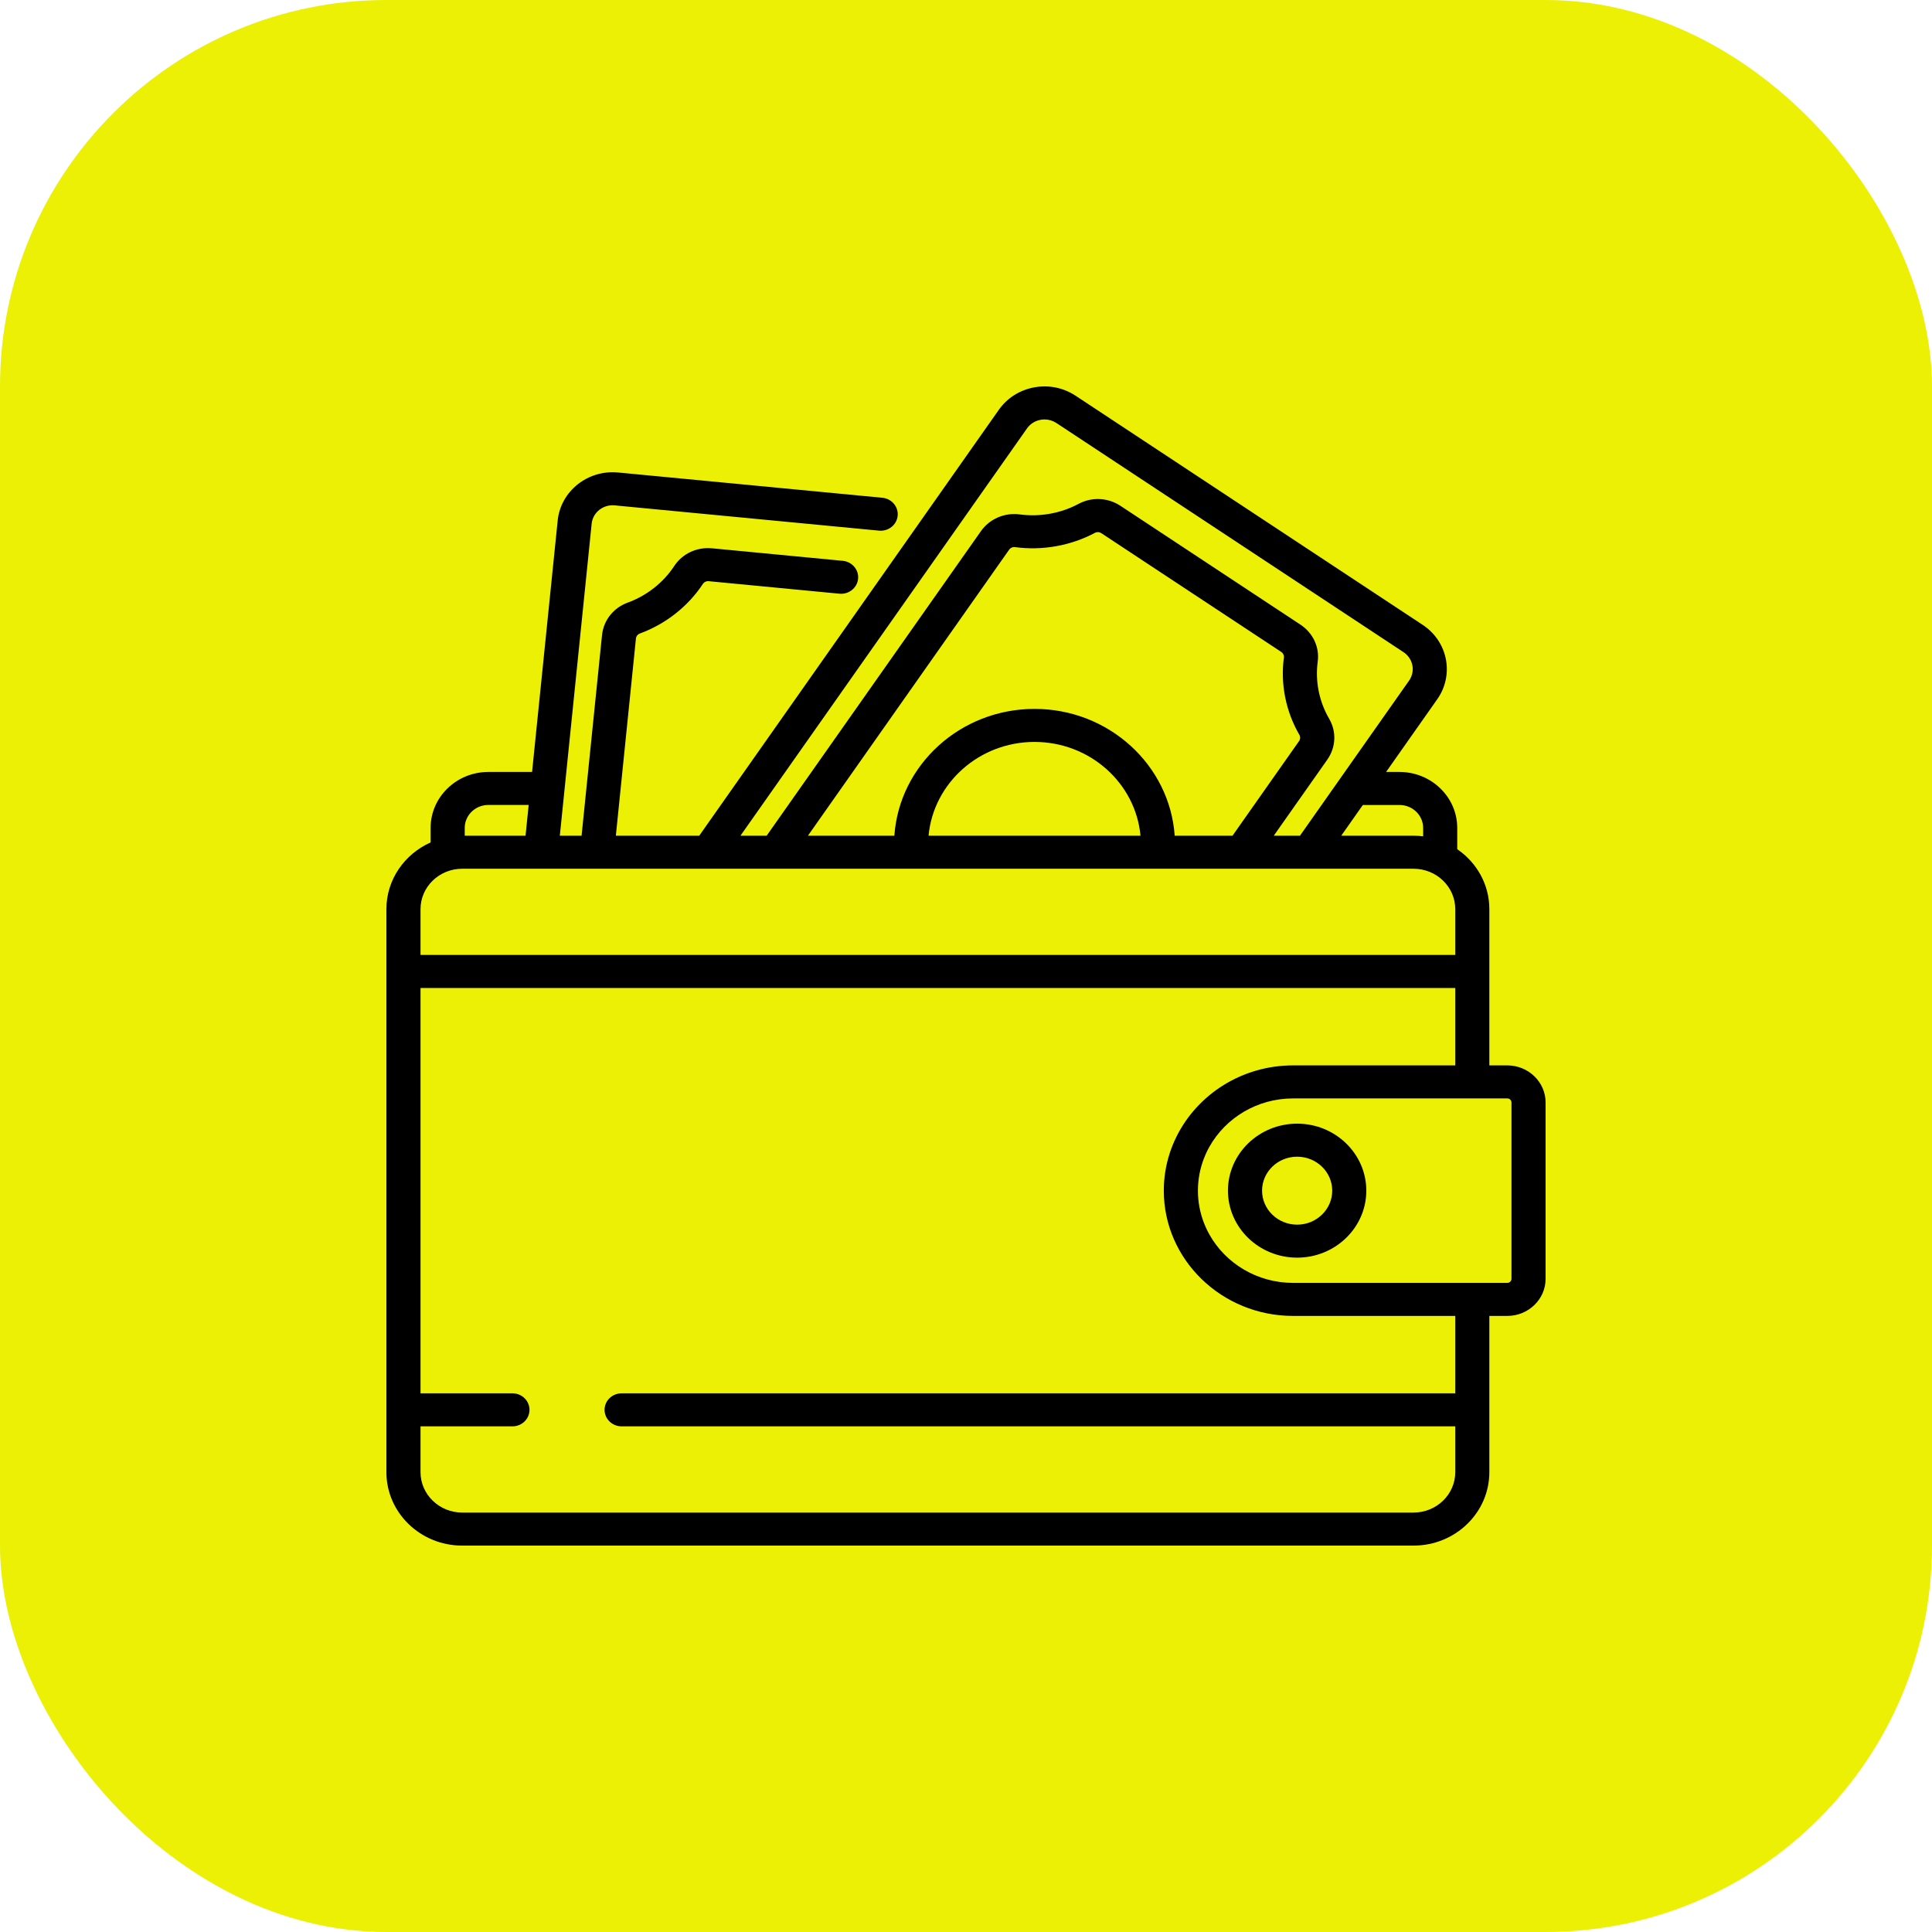 <svg width="50" height="50" viewBox="0 0 50 50" fill="none" xmlns="http://www.w3.org/2000/svg">
<rect width="50" height="50" rx="10" fill="#EBF005"/>
<path d="M39.008 27.572H38.544V23.528C38.544 22.888 38.216 22.321 37.713 21.977V21.426C37.713 20.627 37.042 19.978 36.218 19.978H35.872L37.196 18.096C37.64 17.465 37.471 16.602 36.82 16.172L27.836 10.241C27.52 10.033 27.14 9.956 26.765 10.025C26.39 10.094 26.065 10.3 25.85 10.605L18.096 21.628H15.938L16.458 16.523C16.464 16.465 16.503 16.416 16.557 16.396C17.227 16.151 17.809 15.693 18.193 15.108C18.224 15.062 18.281 15.035 18.34 15.041L21.724 15.365C21.967 15.388 22.183 15.216 22.207 14.982C22.231 14.747 22.054 14.537 21.811 14.514L18.427 14.19C18.034 14.153 17.659 14.328 17.449 14.649C17.166 15.079 16.738 15.416 16.245 15.596C15.874 15.731 15.619 16.054 15.58 16.439L15.051 21.628H14.488L15.312 13.554C15.341 13.263 15.609 13.05 15.909 13.079L22.749 13.733C22.991 13.756 23.207 13.585 23.231 13.35C23.255 13.115 23.078 12.905 22.835 12.882L15.996 12.228C15.212 12.153 14.511 12.71 14.433 13.47L13.77 19.978H12.639C11.815 19.978 11.144 20.627 11.144 21.426V21.802C10.47 22.102 10 22.763 10 23.528V38.1C10 39.148 10.88 40 11.961 40H36.583C37.665 40 38.544 39.148 38.544 38.1V34.056H39.008C39.555 34.056 40 33.625 40 33.095V28.533C40 28.003 39.555 27.572 39.008 27.572ZM36.218 20.833C36.556 20.832 36.831 21.099 36.831 21.426V21.644C36.749 21.634 36.667 21.628 36.583 21.628H34.711L35.27 20.833H36.218ZM26.579 11.087C26.661 10.97 26.786 10.891 26.929 10.865C26.963 10.858 26.998 10.855 27.032 10.855C27.141 10.855 27.247 10.887 27.339 10.947L36.323 16.878C36.572 17.043 36.636 17.373 36.467 17.614L33.643 21.628H32.965L34.35 19.66C34.574 19.341 34.593 18.935 34.398 18.6C34.139 18.155 34.034 17.632 34.102 17.125C34.153 16.749 33.982 16.381 33.656 16.166L28.998 13.091C28.672 12.876 28.256 12.856 27.913 13.04C27.452 13.287 26.911 13.383 26.389 13.313C26.002 13.26 25.609 13.429 25.388 13.744L19.841 21.628H19.163L26.579 11.087ZM26.773 18.346C24.852 18.346 23.274 19.797 23.146 21.628H20.909L26.117 14.225H26.117C26.146 14.183 26.195 14.158 26.246 14.158C26.253 14.158 26.259 14.158 26.266 14.159C26.976 14.255 27.712 14.124 28.34 13.788C28.389 13.762 28.453 13.766 28.501 13.798L33.159 16.872C33.208 16.905 33.234 16.96 33.227 17.015C33.134 17.703 33.277 18.415 33.629 19.02C33.657 19.069 33.654 19.131 33.62 19.179L31.897 21.628H30.401C30.273 19.797 28.695 18.346 26.773 18.346ZM29.516 21.628H24.031C24.157 20.269 25.339 19.201 26.773 19.201C28.208 19.201 29.39 20.269 29.516 21.628ZM12.027 21.426C12.027 21.099 12.301 20.832 12.639 20.832H13.682L13.601 21.628H12.027V21.426ZM10.883 23.528C10.883 22.952 11.367 22.483 11.961 22.483H36.583C37.178 22.483 37.662 22.952 37.662 23.528V24.714H10.883V23.528ZM37.662 38.1C37.662 38.676 37.178 39.145 36.583 39.145H11.961C11.367 39.145 10.883 38.676 10.883 38.1V36.914H13.262C13.506 36.914 13.703 36.722 13.703 36.486C13.703 36.25 13.506 36.059 13.262 36.059H10.883V25.569H37.662V27.572H33.466C32.144 27.572 30.999 28.318 30.456 29.399C30.454 29.403 30.452 29.406 30.45 29.41C30.445 29.419 30.441 29.428 30.437 29.438C30.372 29.571 30.316 29.709 30.27 29.851C30.27 29.851 30.27 29.852 30.27 29.852C30.172 30.156 30.119 30.479 30.119 30.814C30.119 32.602 31.621 34.056 33.466 34.056H37.662V36.059H16.088C15.844 36.059 15.646 36.25 15.646 36.486C15.646 36.722 15.844 36.914 16.088 36.914H37.662V38.1ZM39.117 33.095C39.117 33.154 39.068 33.201 39.008 33.201H33.466C32.532 33.201 31.718 32.695 31.3 31.951C31.281 31.917 31.263 31.883 31.245 31.848C31.211 31.779 31.18 31.707 31.152 31.634C31.055 31.378 31.002 31.102 31.002 30.814C31.002 30.526 31.055 30.25 31.152 29.994C31.18 29.921 31.211 29.85 31.245 29.78C31.263 29.745 31.281 29.711 31.3 29.677C31.718 28.933 32.532 28.427 33.466 28.427H39.008C39.068 28.427 39.117 28.474 39.117 28.533V33.095Z" fill="black"/>
<path d="M33.57 29.08C32.583 29.08 31.779 29.858 31.779 30.814C31.779 31.77 32.583 32.548 33.57 32.548C34.557 32.548 35.36 31.77 35.36 30.814C35.36 29.858 34.557 29.08 33.57 29.08ZM33.57 31.694C33.069 31.694 32.662 31.299 32.662 30.814C32.662 30.329 33.069 29.935 33.57 29.935C34.07 29.935 34.478 30.329 34.478 30.814C34.478 31.299 34.07 31.694 33.57 31.694Z" fill="black"/>
</svg>
